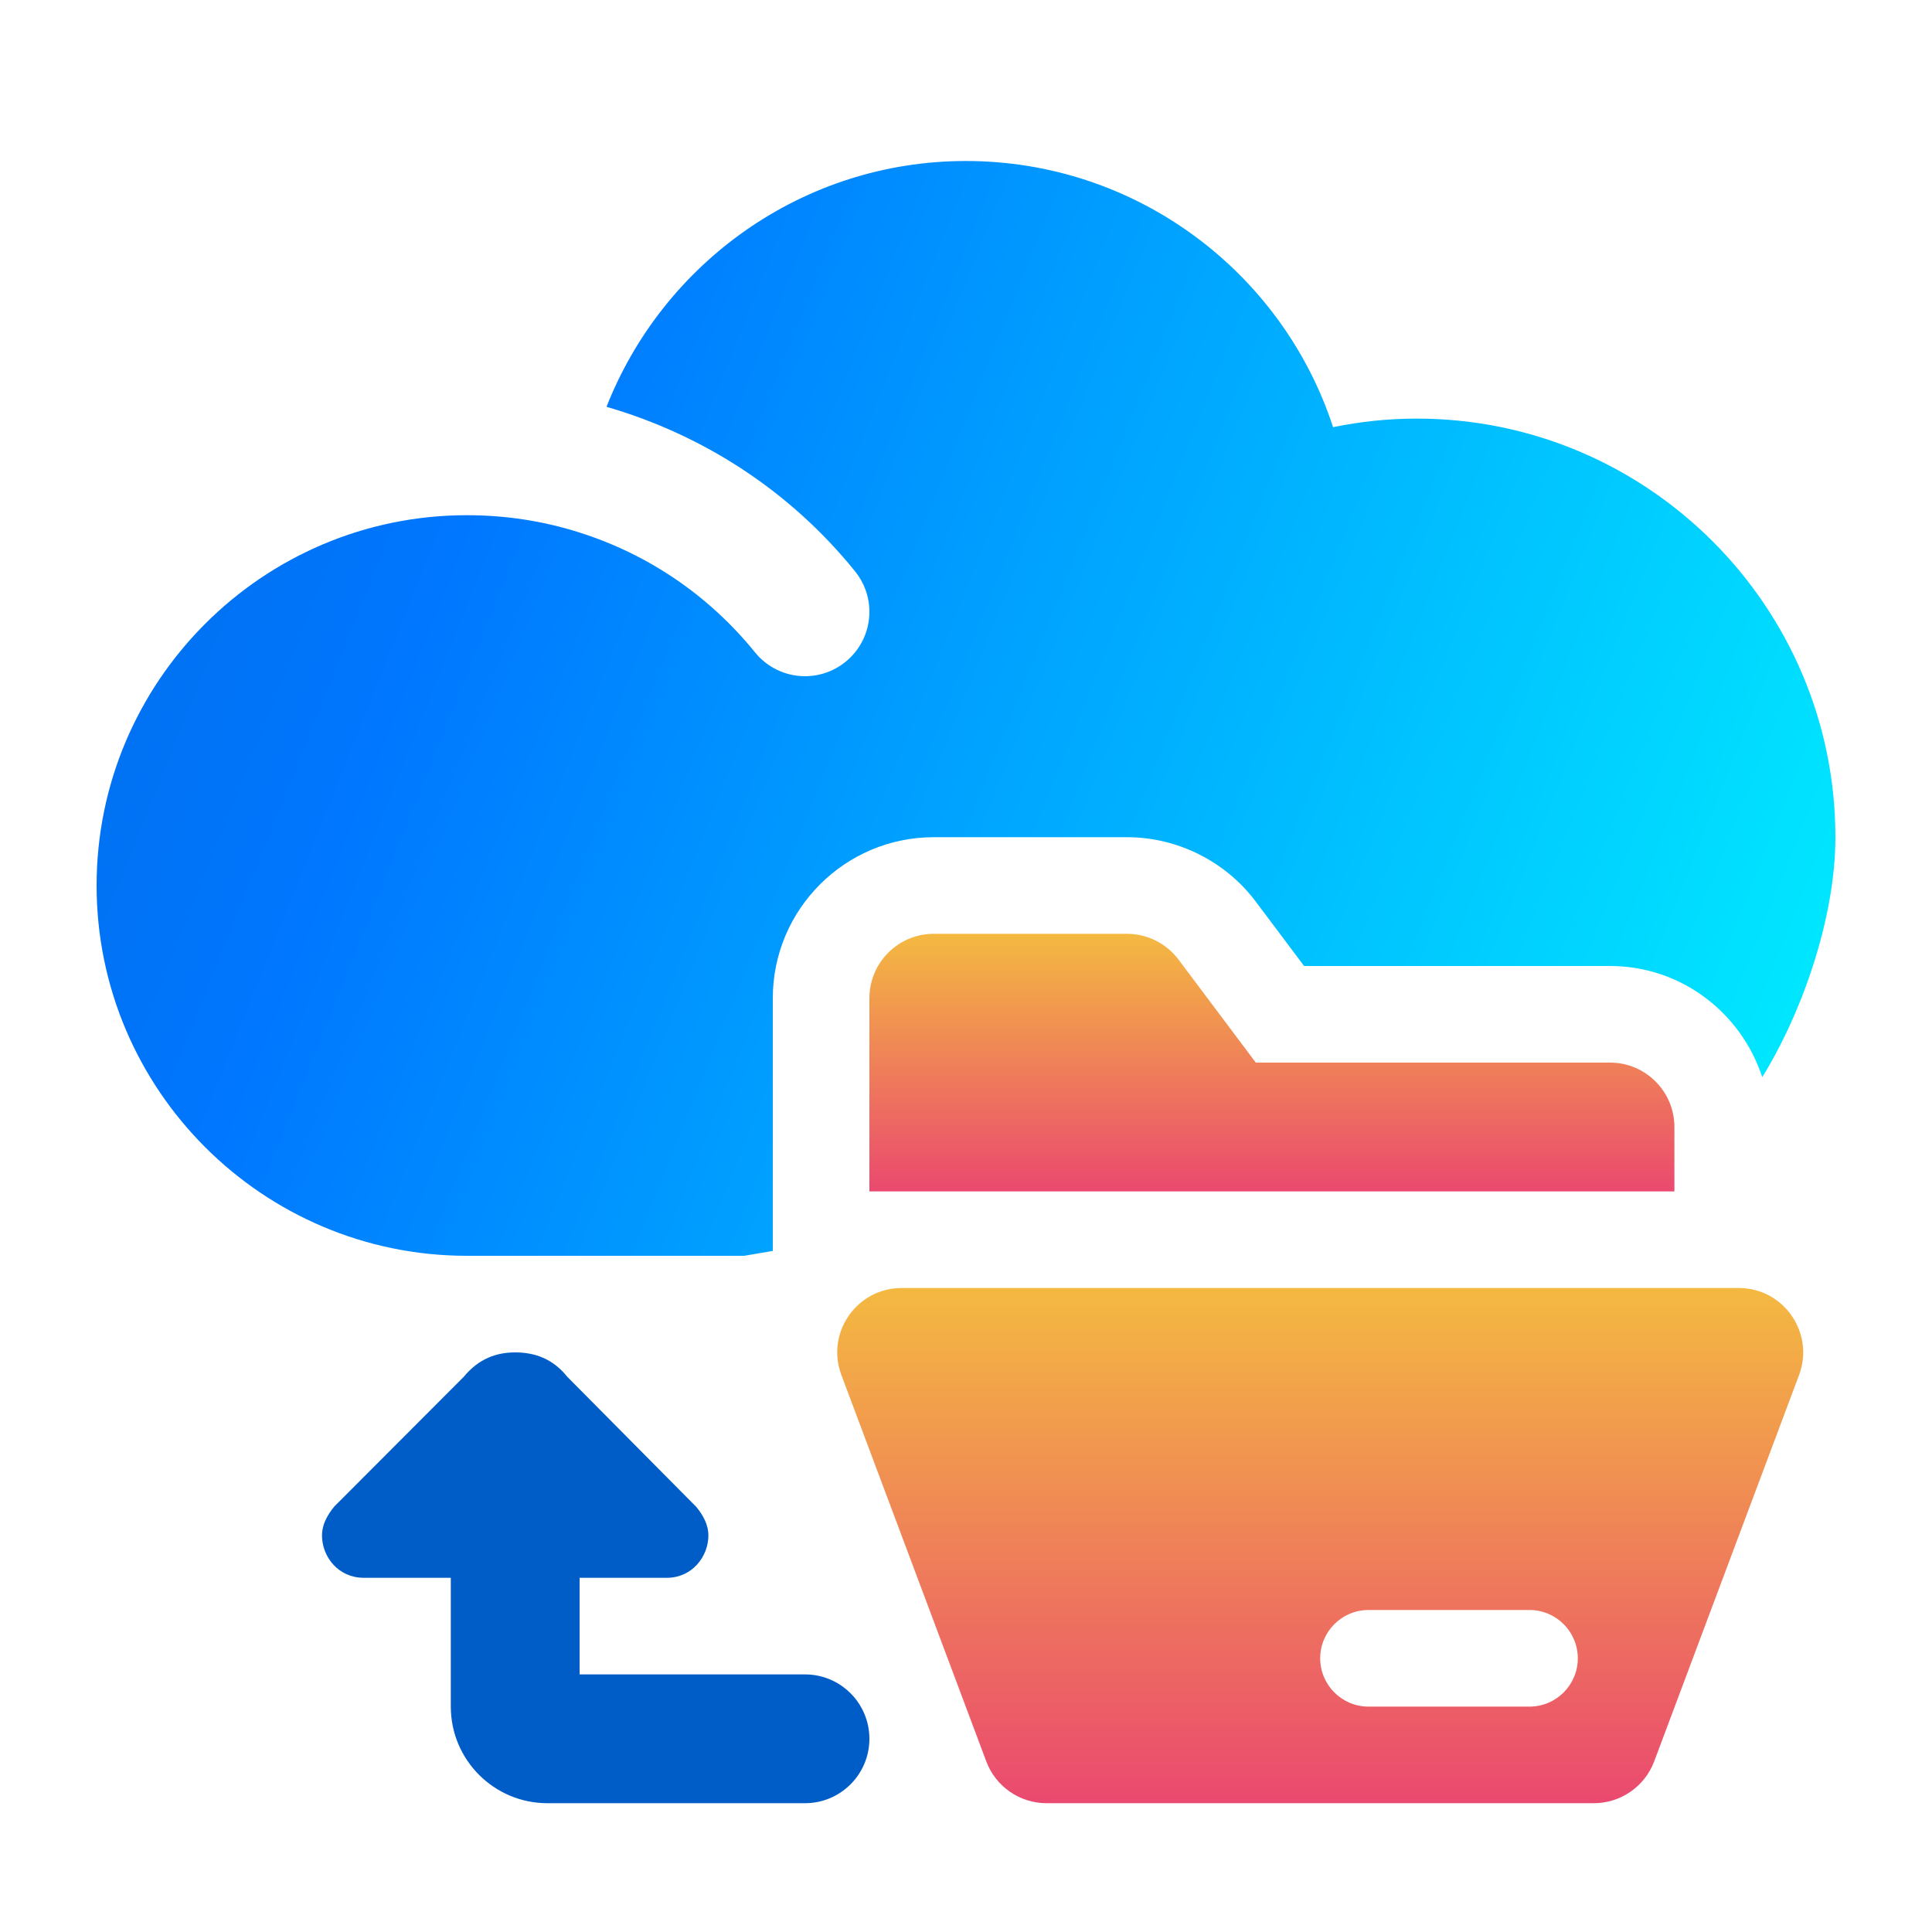 <svg width="30" height="30" viewBox="0 0 30 30" fill="none" xmlns="http://www.w3.org/2000/svg">
<path d="M13.5 18.5V15.5C13.5 14.948 13.948 14.5 14.5 14.5H17.5C17.814 14.5 18.111 14.649 18.3 14.9L19.5 16.5H25C25.552 16.5 26 16.948 26 17.5V18.5H13.5Z" fill="url(#paint0_linear_193_4475)"/>
<path d="M5.191 23.393C5.074 23.536 5 23.683 5 23.841C5 24.177 5.256 24.5 5.649 24.5H7V26.5C7 27.328 7.672 28 8.5 28H12.5C13.052 28 13.5 27.552 13.5 27C13.5 26.448 13.052 26 12.5 26H9V24.5H10.354C10.746 24.5 11 24.172 11 23.841C11 23.686 10.925 23.535 10.812 23.399L8.808 21.378C8.584 21.098 8.303 21 8 21C7.707 21 7.433 21.098 7.202 21.378L5.191 23.393Z" fill="#005DC7"/>
<path d="M12 15.5C12 14.121 13.121 13 14.5 13H17.5C18.282 13 19.031 13.374 19.5 14.001L20.25 15H25C26.107 15 27.037 15.727 27.364 16.726C27.984 15.723 28.5 14.25 28.5 13C28.5 9.416 25.584 6.5 22 6.5C21.561 6.5 21.127 6.545 20.7 6.633C19.909 4.212 17.633 2.5 15 2.5C12.463 2.5 10.294 4.087 9.418 6.317C10.92 6.752 12.269 7.624 13.277 8.871C13.416 9.043 13.5 9.261 13.5 9.5C13.5 10.052 13.052 10.5 12.5 10.5C12.186 10.5 11.906 10.355 11.723 10.129C11.007 9.244 10.062 8.607 9.005 8.271C8.441 8.09 7.848 8 7.25 8C4.08 8 1.5 10.579 1.5 13.75C1.5 16.921 4.08 19.5 7.25 19.5H11.556L12 19.424V15.5Z" fill="url(#paint1_linear_193_4475)"/>
<path d="M26.999 20H14.001C13.303 20 12.819 20.698 13.065 21.351L15.315 27.351C15.461 27.741 15.834 28 16.251 28H24.749C25.166 28 25.539 27.741 25.686 27.351L27.936 21.351C28.18 20.698 27.698 20 26.999 20ZM23.75 26.5H21.25C20.836 26.5 20.5 26.164 20.5 25.75C20.5 25.336 20.836 25 21.25 25H23.75C24.164 25 24.5 25.336 24.5 25.75C24.5 26.164 24.164 26.5 23.75 26.5Z" fill="url(#paint2_linear_193_4475)"/>
<defs>
<linearGradient id="paint0_linear_193_4475" x1="19.75" y1="14.5" x2="19.75" y2="18.5" gradientUnits="userSpaceOnUse">
<stop stop-color="#F4B941"/>
<stop offset="1" stop-color="#EA496F"/>
</linearGradient>
<linearGradient id="paint1_linear_193_4475" x1="3.444" y1="2.727" x2="30.734" y2="13.649" gradientUnits="userSpaceOnUse">
<stop stop-color="#006FED"/>
<stop offset="0.188" stop-color="#0077FF"/>
<stop offset="1" stop-color="#00F0FF"/>
</linearGradient>
<linearGradient id="paint2_linear_193_4475" x1="20.5" y1="20" x2="20.5" y2="28" gradientUnits="userSpaceOnUse">
<stop stop-color="#F4B941"/>
<stop offset="1" stop-color="#EA496F"/>
</linearGradient>
</defs>
</svg>
